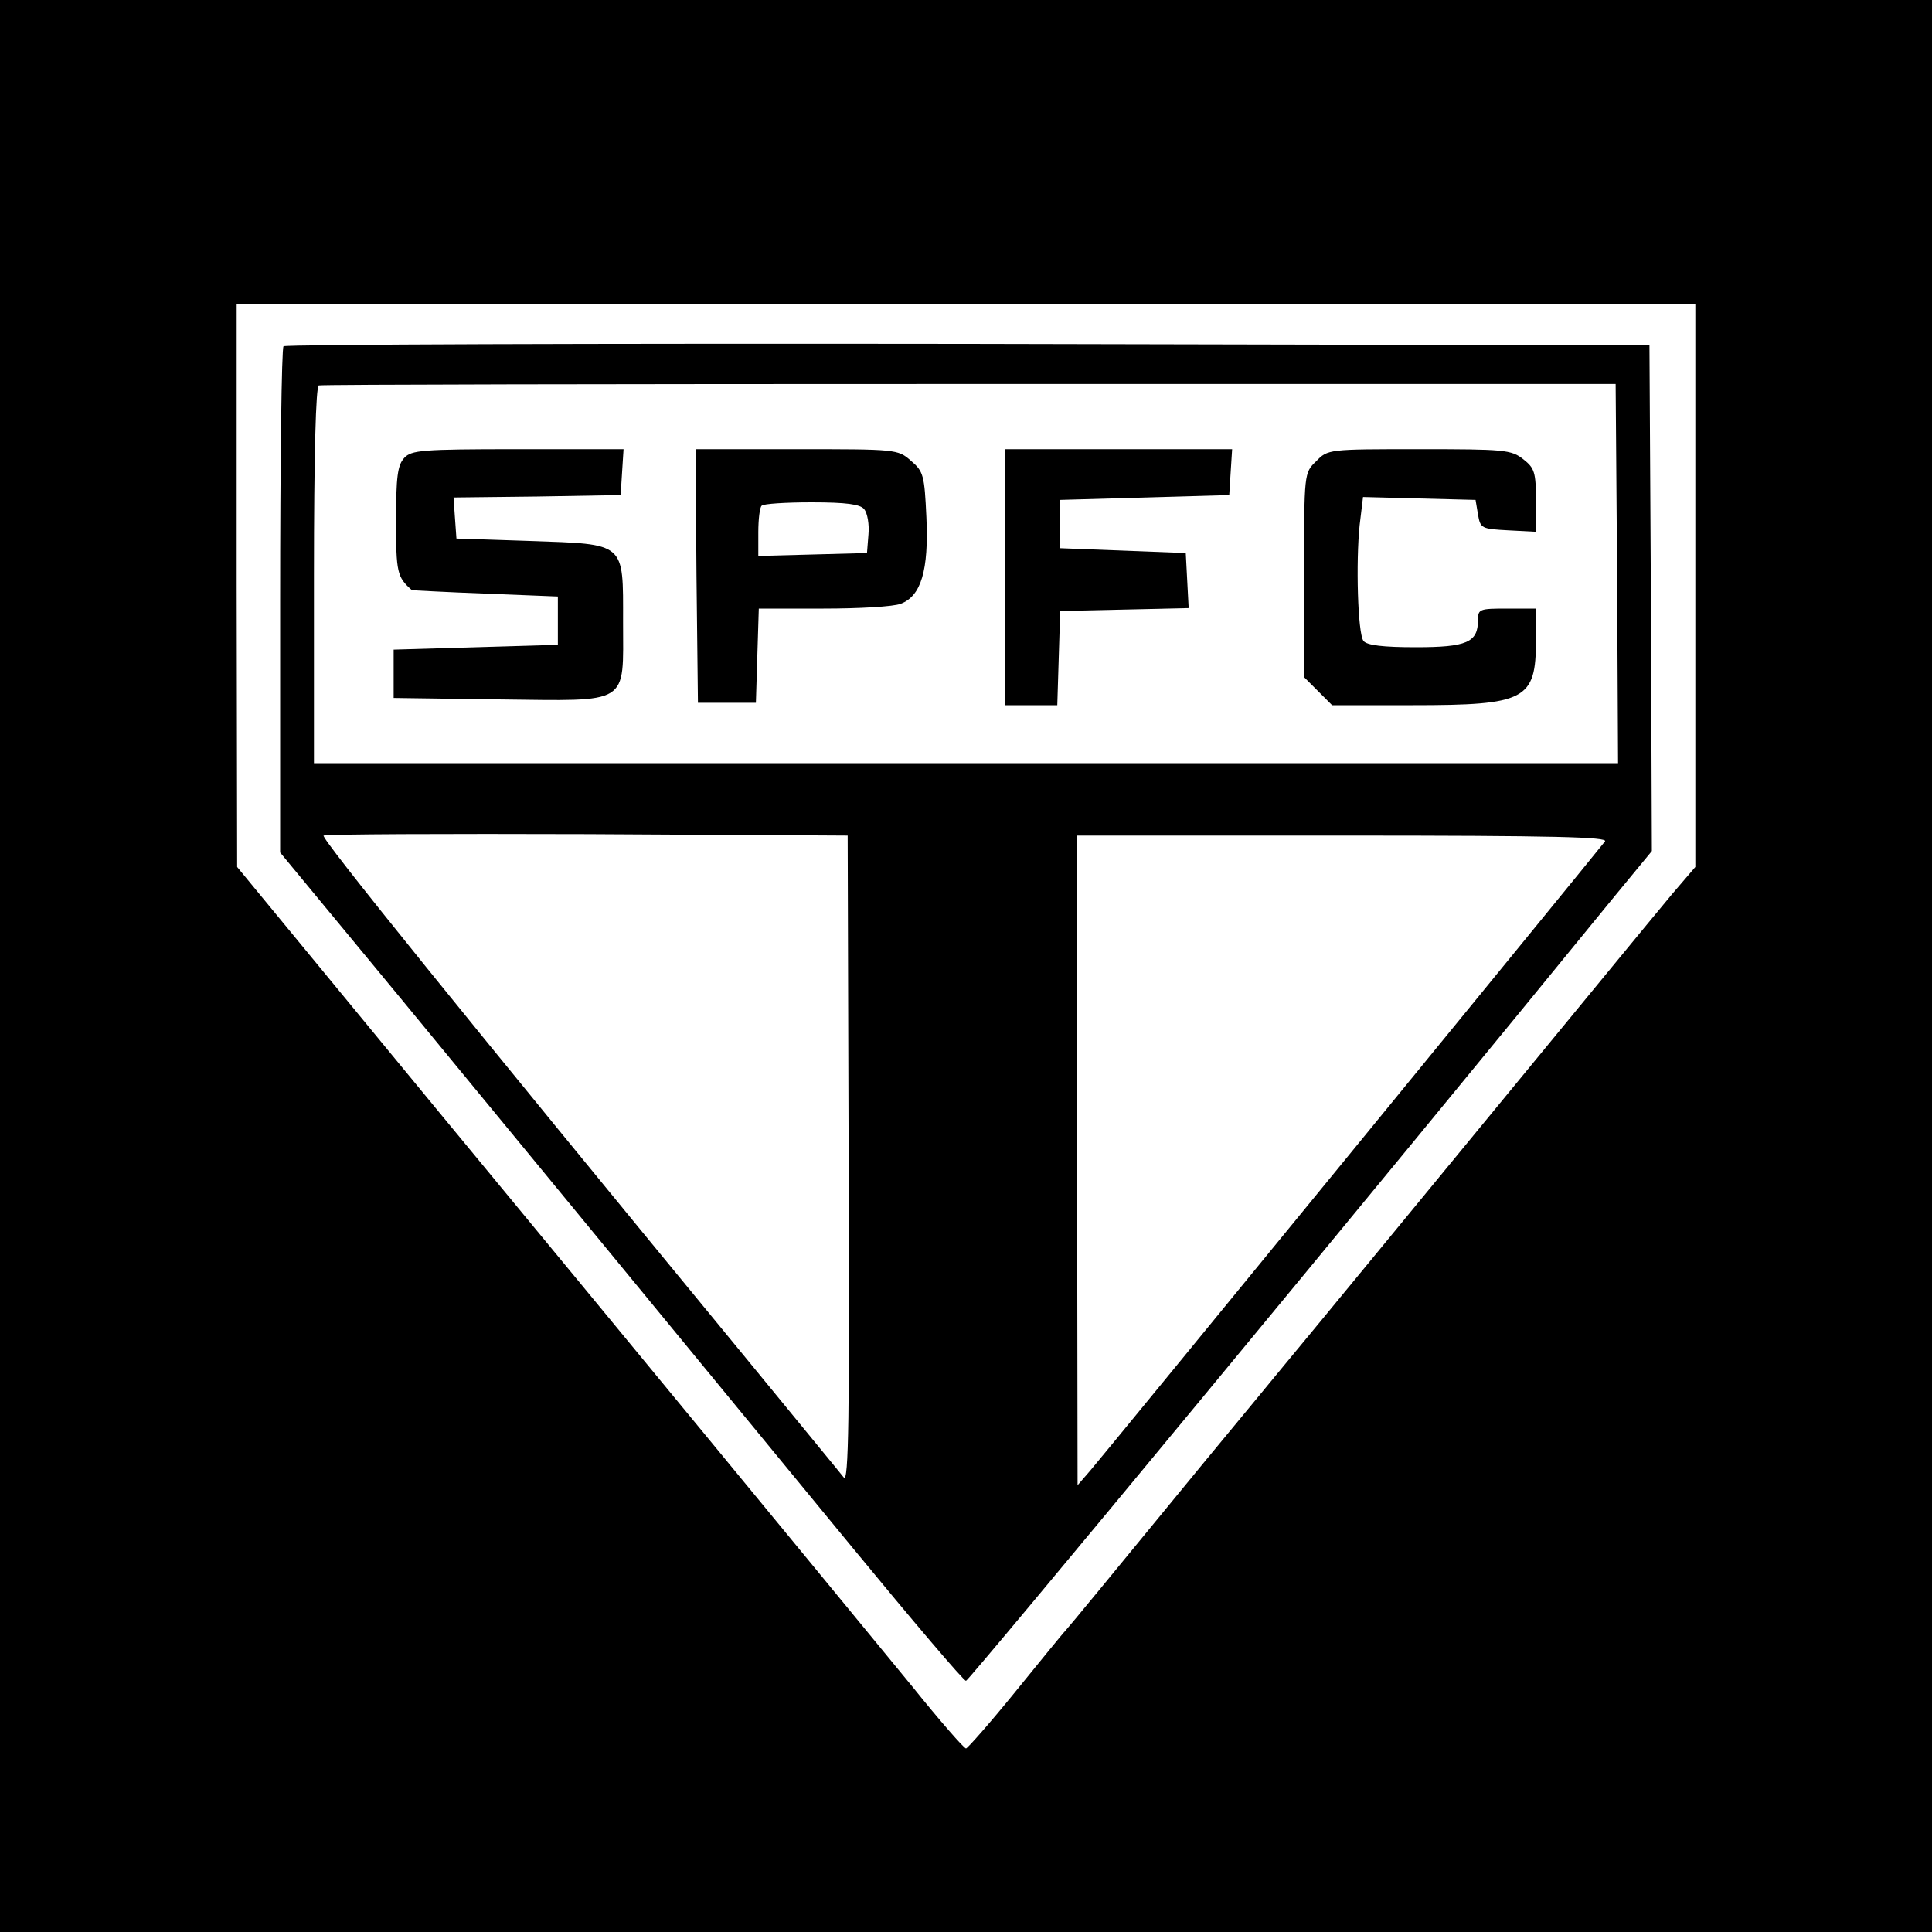 <?xml version="1.0" standalone="no"?>
<!DOCTYPE svg PUBLIC "-//W3C//DTD SVG 20010904//EN"
 "http://www.w3.org/TR/2001/REC-SVG-20010904/DTD/svg10.dtd">
<svg version="1.0" xmlns="http://www.w3.org/2000/svg"
 width="400pt" height="400pt" viewBox="0 0 400 400"
 preserveAspectRatio="xMidYMid meet">

<g transform="translate(0,400) scale(0.1,-0.1)"
fill="#000000" stroke="none">
<path d="M0 2000 l0 -2000 2000 0 2000 0 0 2000 0 2000 -2000 0 -2000 0 0
-2000z m3510 788 l0 -583 -48 -56 c-26 -31 -85 -103 -132 -160 -361 -439 -614
-747 -674 -819 -39 -47 -111 -135 -161 -195 -205 -250 -280 -341 -289 -351 -6
-6 -53 -64 -105 -128 -52 -64 -98 -116 -101 -116 -4 0 -54 57 -111 128 -225
274 -575 699 -978 1187 l-420 510 -1 583 0 582 1510 0 1510 0 0 -582z"/>
<path d="M587 3283 c-4 -3 -7 -241 -7 -527 l0 -521 248 -300 c619 -752 721
-877 936 -1138 125 -152 231 -277 236 -277 6 0 841 1009 1345 1627 l75 91 -2
524 -3 523 -1411 3 c-776 1 -1414 -1 -1417 -5z m2761 -470 l2 -393 -1350 0
-1350 0 0 389 c0 251 4 391 10 393 6 2 612 3 1348 3 l1337 0 3 -392z m-1591
-1215 c2 -532 0 -670 -10 -657 -6 8 -101 123 -209 255 -585 711 -875 1070
-868 1074 5 3 250 4 547 3 l538 -3 2 -672z m1566 660 c-28 -36 -1044 -1278
-1066 -1303 l-26 -30 -1 673 0 672 551 0 c440 0 549 -3 542 -12z"/>
<path d="M837 3052 c-14 -15 -17 -40 -17 -130 0 -107 2 -117 33 -144 1 0 70
-4 152 -7 l150 -6 0 -50 0 -50 -170 -5 -170 -5 0 -50 0 -50 217 -3 c275 -3
258 -14 258 161 0 166 7 160 -194 167 l-151 5 -3 42 -3 43 173 2 173 3 3 48 3
47 -219 0 c-199 0 -220 -2 -235 -18z"/>
<path d="M1442 2808 l3 -263 60 0 60 0 3 98 3 97 134 0 c73 0 145 4 160 10 42
16 58 69 53 179 -4 87 -6 95 -32 117 -27 24 -31 24 -237 24 l-209 0 2 -262z
m347 138 c7 -8 11 -32 9 -53 l-3 -38 -112 -3 -113 -3 0 49 c0 27 3 52 7 55 3
4 50 7 103 7 72 0 101 -4 109 -14z"/>
<path d="M2080 2805 l0 -265 55 0 54 0 3 98 3 97 133 3 133 3 -3 57 -3 57
-130 5 -130 5 0 50 0 50 175 5 175 5 3 48 3 47 -235 0 -236 0 0 -265z"/>
<path d="M2725 3045 c-25 -24 -25 -24 -25 -235 l0 -212 29 -29 29 -29 167 0
c234 0 255 11 255 134 l0 66 -60 0 c-57 0 -60 -1 -60 -24 0 -46 -23 -56 -129
-56 -67 0 -101 4 -108 13 -12 15 -16 164 -8 240 l7 58 116 -3 117 -3 5 -30 c5
-29 7 -30 63 -33 l57 -3 0 65 c0 58 -3 67 -26 85 -25 20 -40 21 -216 21 -187
0 -189 0 -213 -25z"/>
</g>
</svg>
